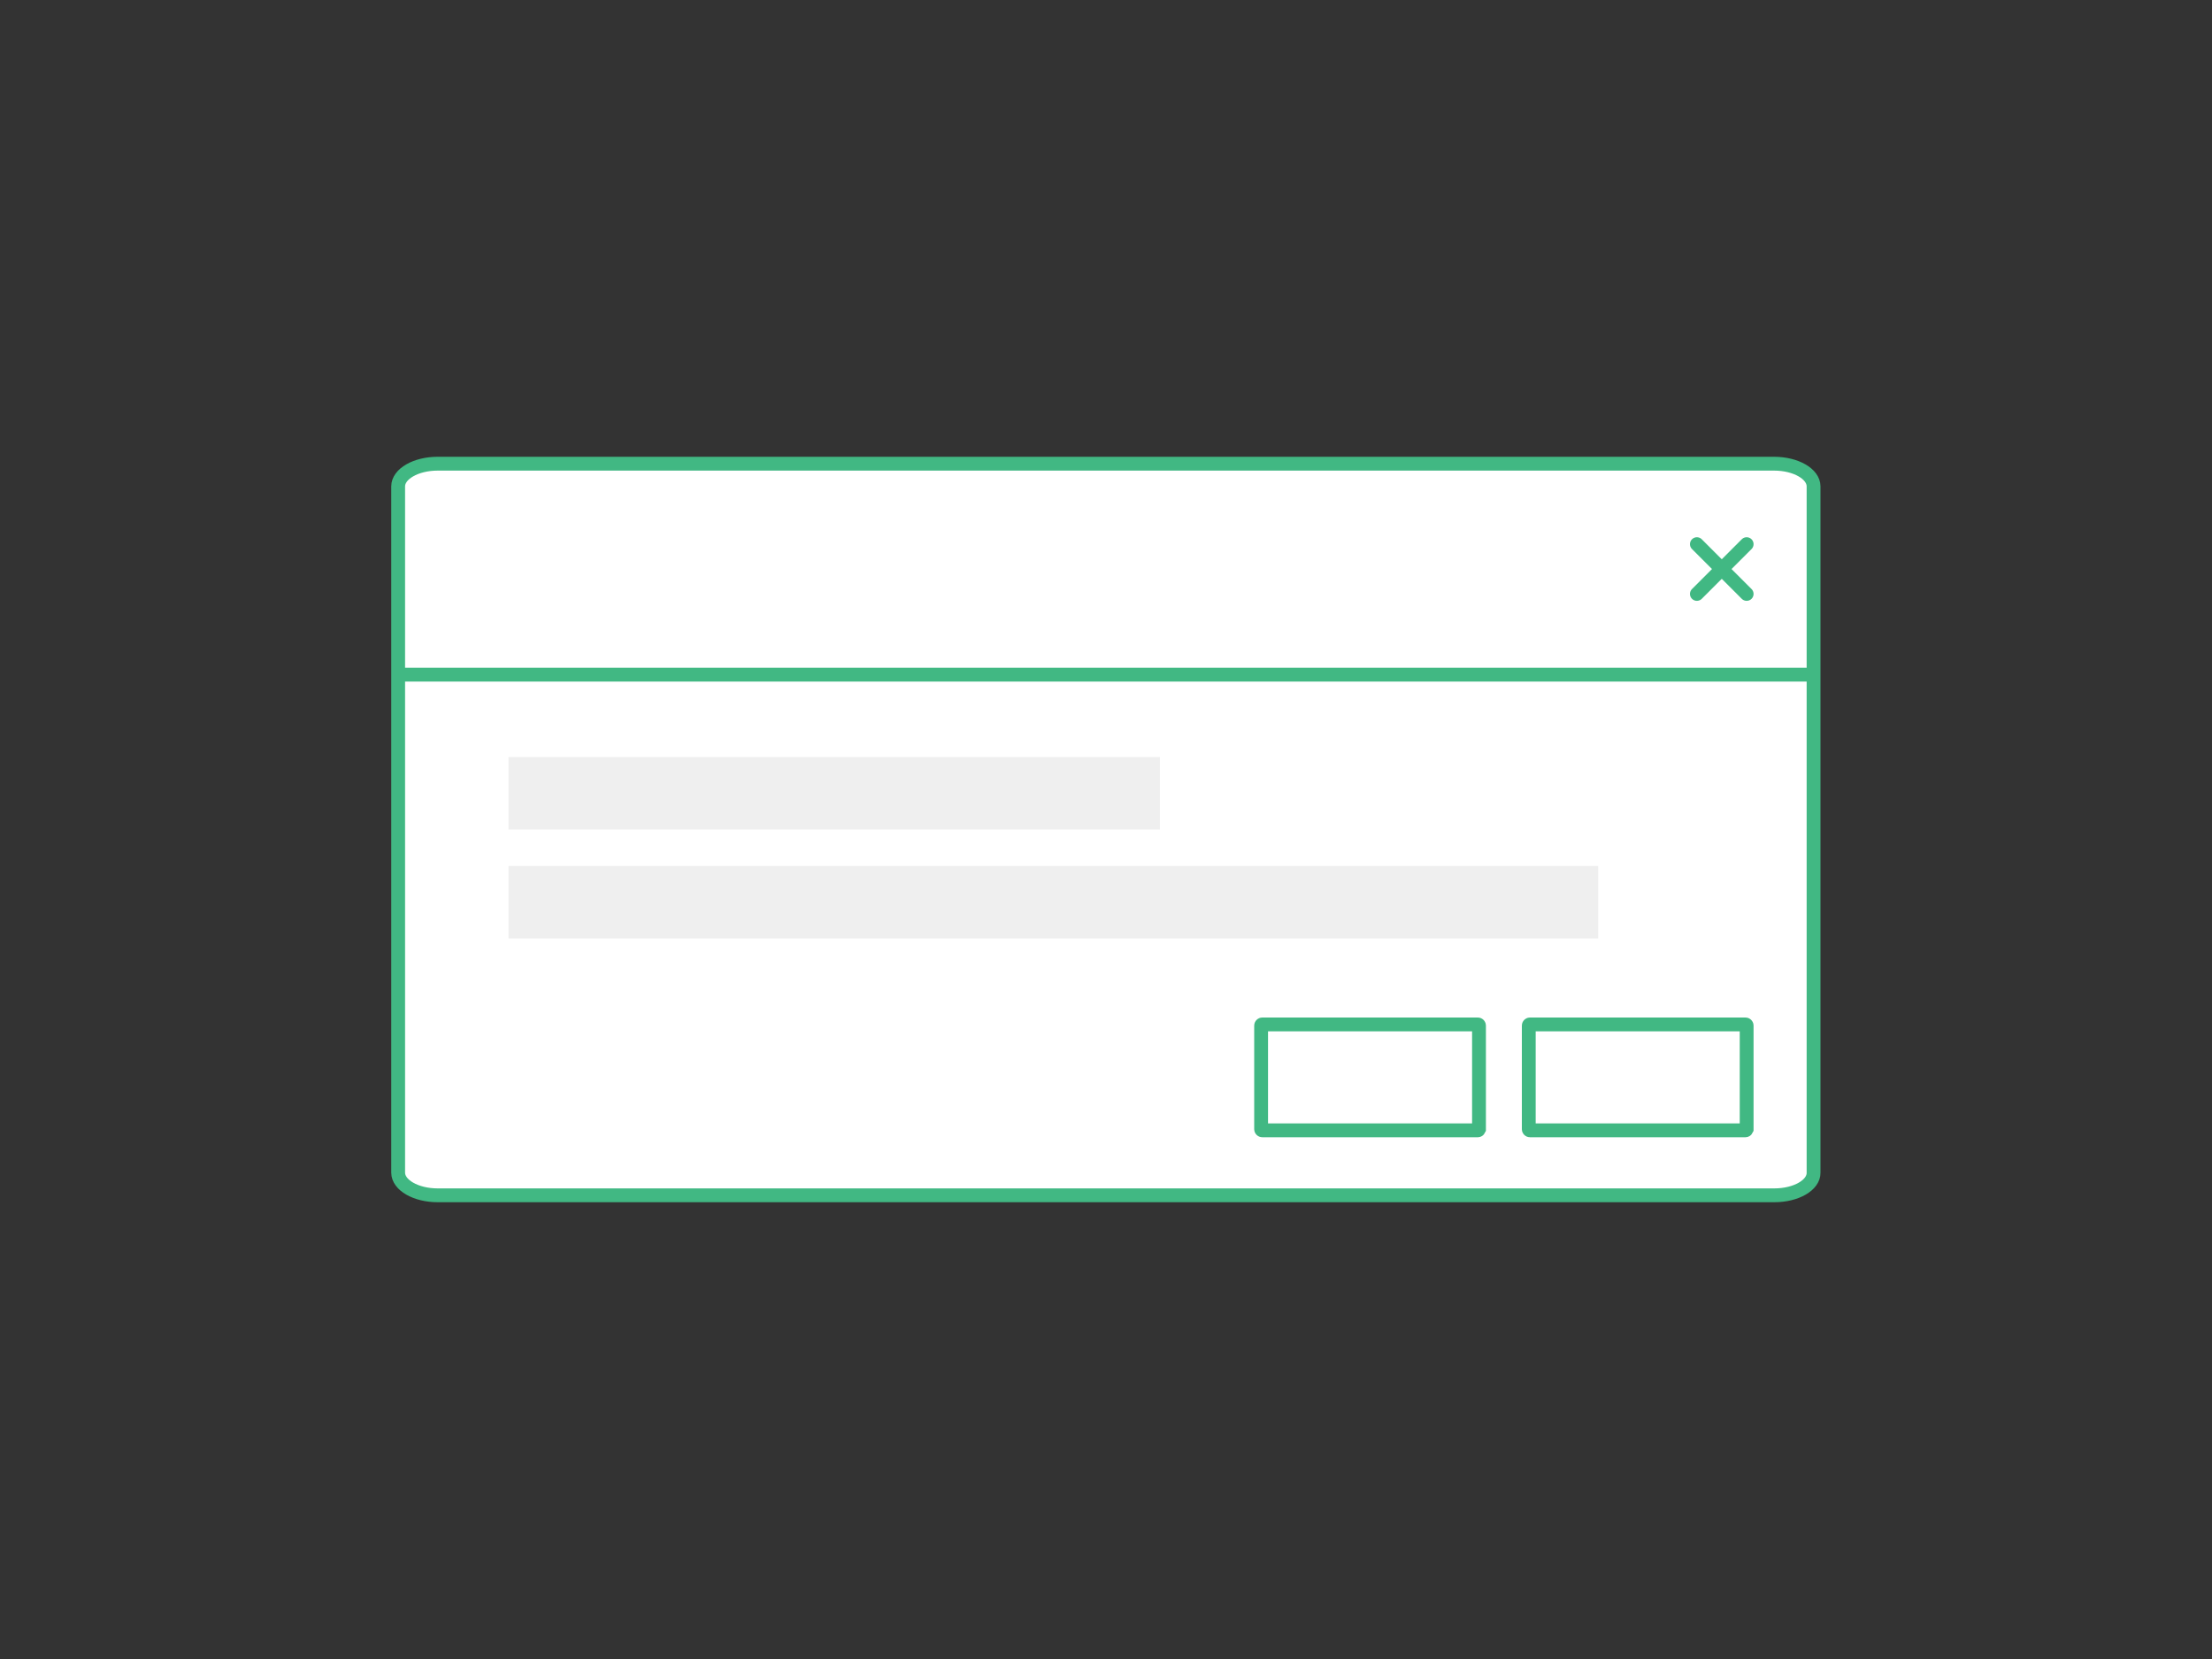 <svg version="1.1" id="Calque_1" xmlns="http://www.w3.org/2000/svg" x="0" y="0" viewBox="0 0 800 600" style="enable-background:new 0 0 800 600" xml:space="preserve"><rect x="0" y="0" width="800" height="600" fill="#333333" stroke="none"/><style>.st0{fill:#fff;stroke:#41b883;stroke-width:5;stroke-miterlimit:10}.st1{fill:#efefef}</style><path class="st0" d="M641.7 432.3H158.3c-7.9 0-14.3-3.7-14.3-8.2V175.9c0-4.5 6.4-8.2 14.3-8.2h483.3c7.9 0 14.3 3.7 14.3 8.2v248.2c.1 4.5-6.3 8.2-14.2 8.2z"/><path id="XMLID_5_" class="st1" d="M183.9 273.8h235.6V300H183.9z"/><path id="XMLID_1_" class="st1" d="M183.9 313.2H578v26.2H183.9z"/><path style="fill:none;stroke:#41b883;stroke-width:5;stroke-miterlimit:10" d="M144 244h512"/><path d="m631.7 196.8-18 18m18 0-18-18" style="fill:none;stroke:#41b883;stroke-width:5;stroke-linecap:round;stroke-miterlimit:10"/><path class="st0" d="M631.3 408.8h-78c-.2 0-.4-.2-.4-.4v-37.5c0-.2.2-.4.4-.4h78c.2 0 .4.2.4.4v37.5c-.1.2-.2.4-.4.4zm-96.8 0h-78c-.2 0-.4-.2-.4-.4v-37.5c0-.2.2-.4.4-.4h78c.2 0 .4.2.4.4v37.5c-.1.2-.2.4-.4.4z"/></svg>